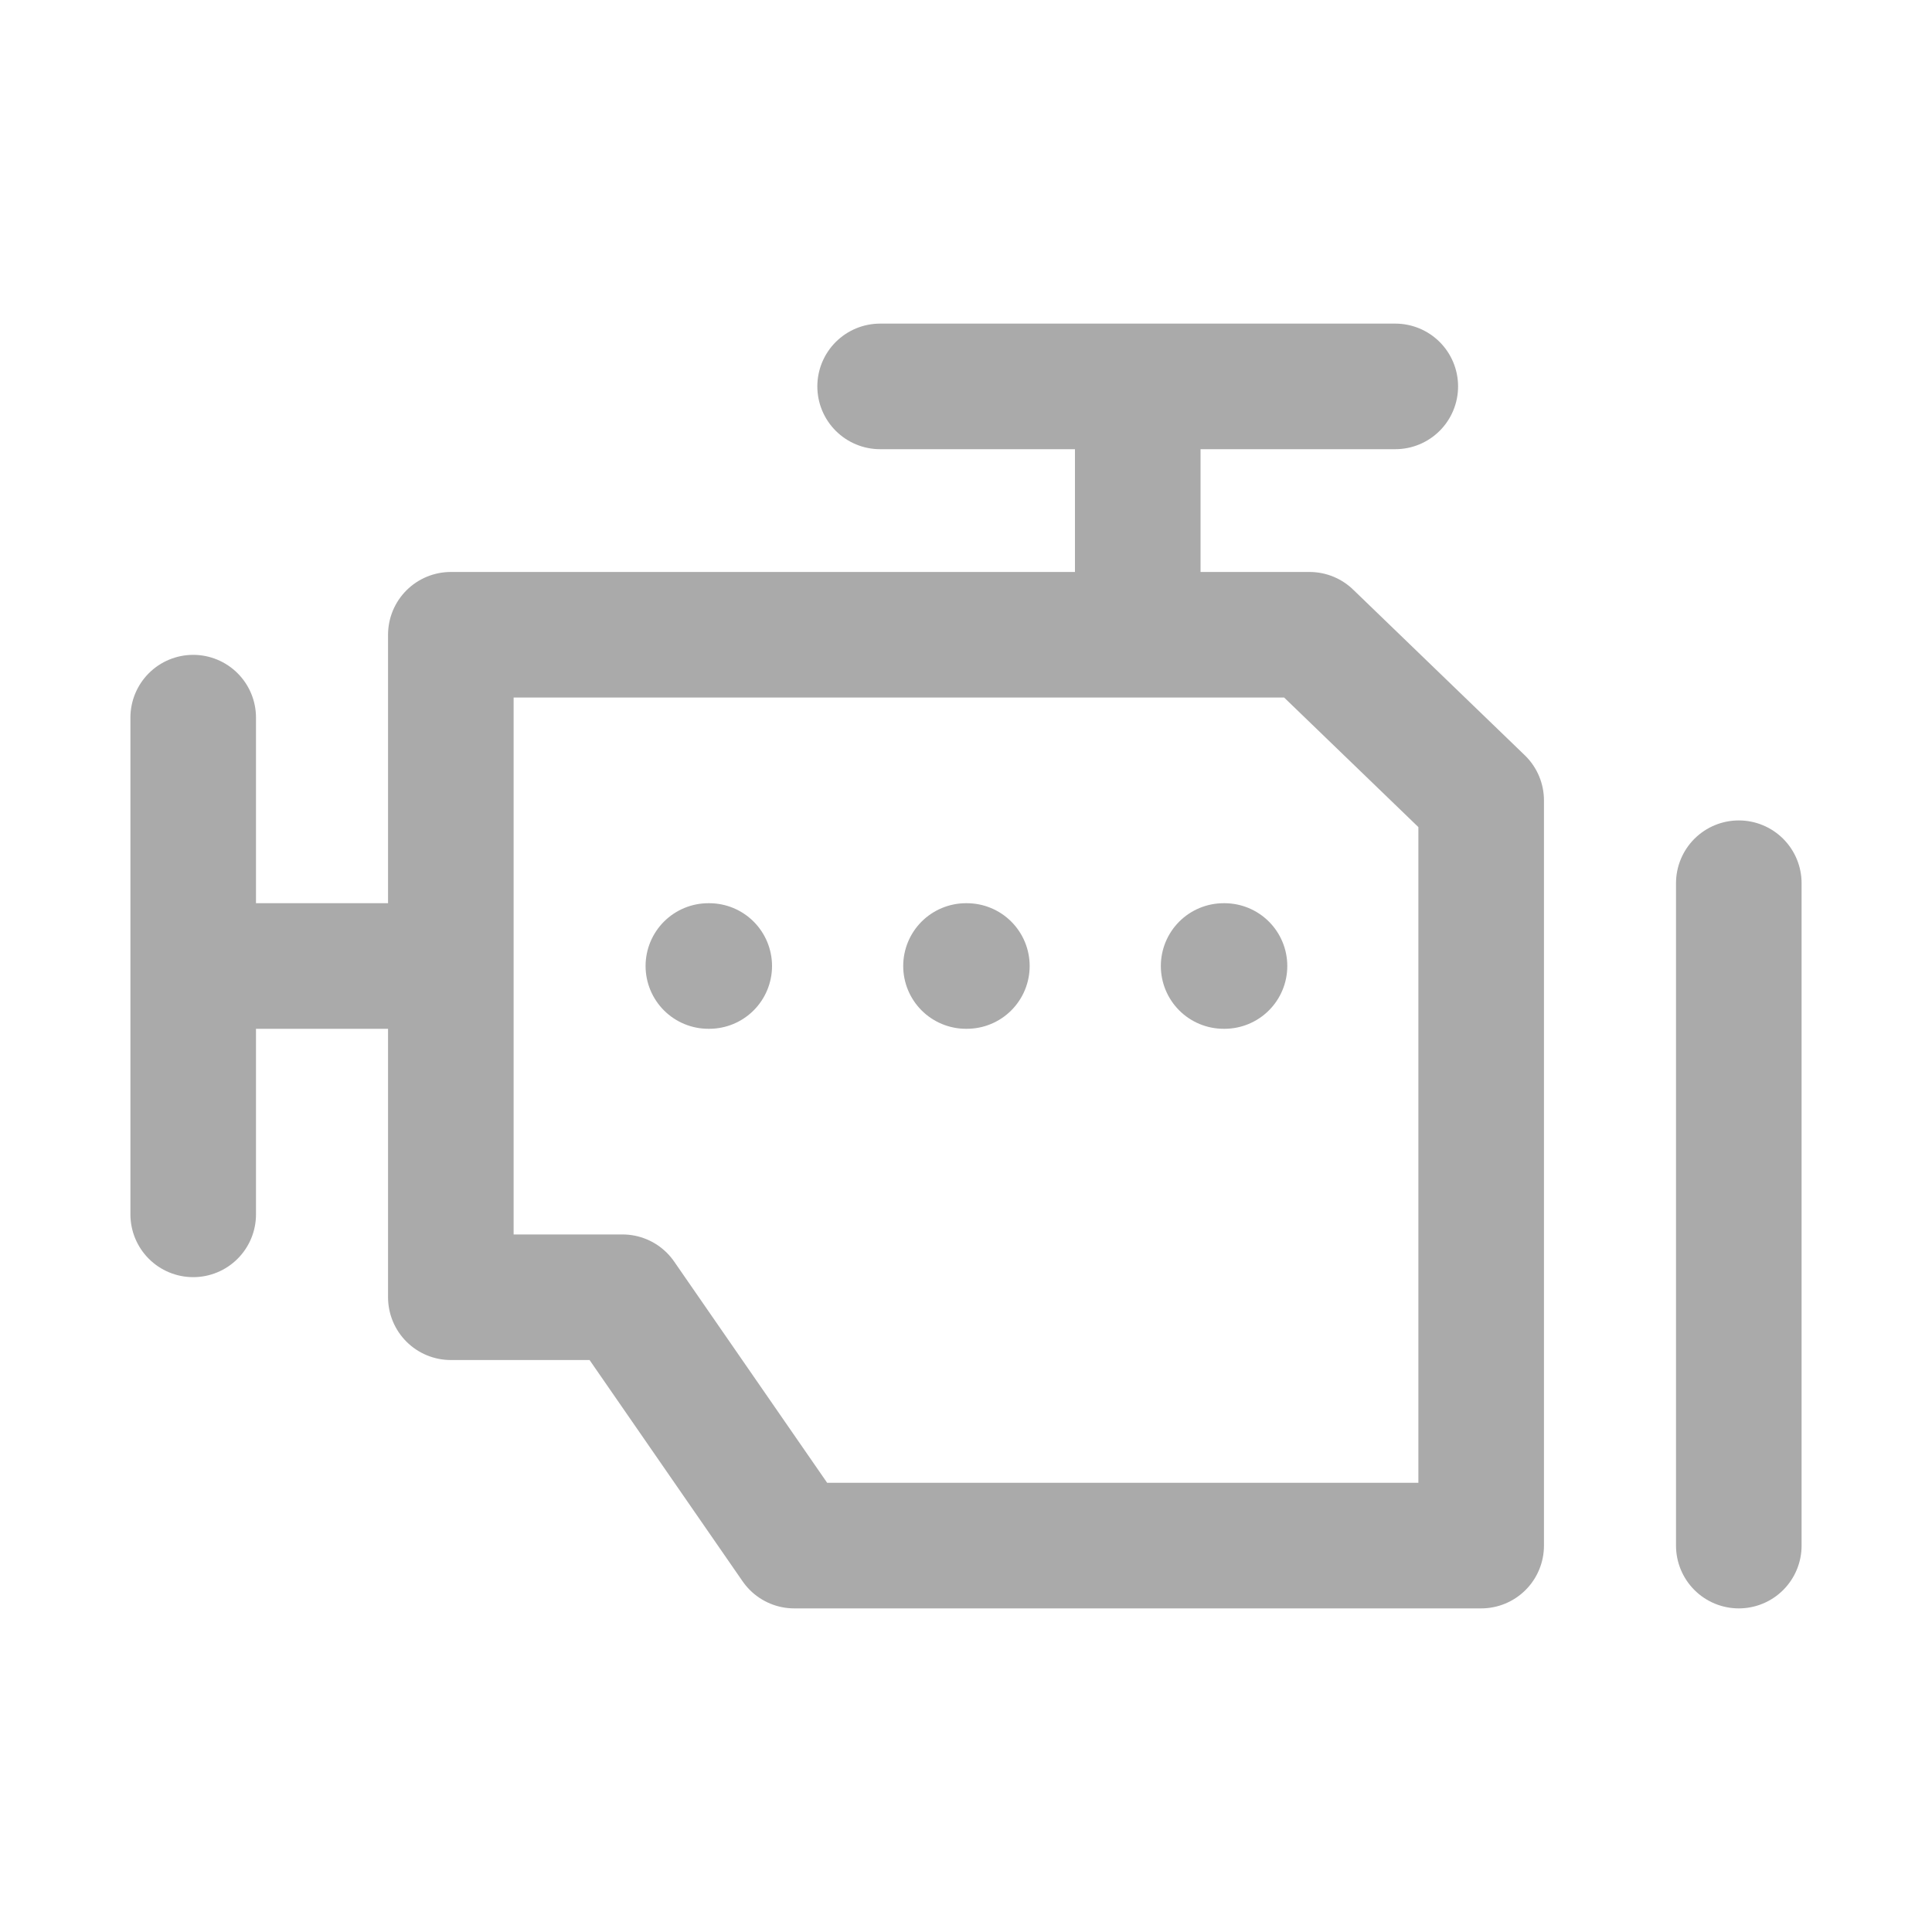 <svg width="20" height="20" viewBox="0 0 20 20" fill="none" xmlns="http://www.w3.org/2000/svg">
<path d="M11.778 6.571V4M9.111 4H14.444M4.667 10H2M2 7.429V12.571M18 9.143V16M7.333 10H7.342M10 10H10.009M12.667 10H12.676M4.667 6.571V13.429H6.444L8.222 16H15.333V8.286L13.556 6.571H4.667Z" stroke="#AAAAAA" stroke-width="1.3" stroke-linecap="round" stroke-linejoin="round"/>
</svg>
